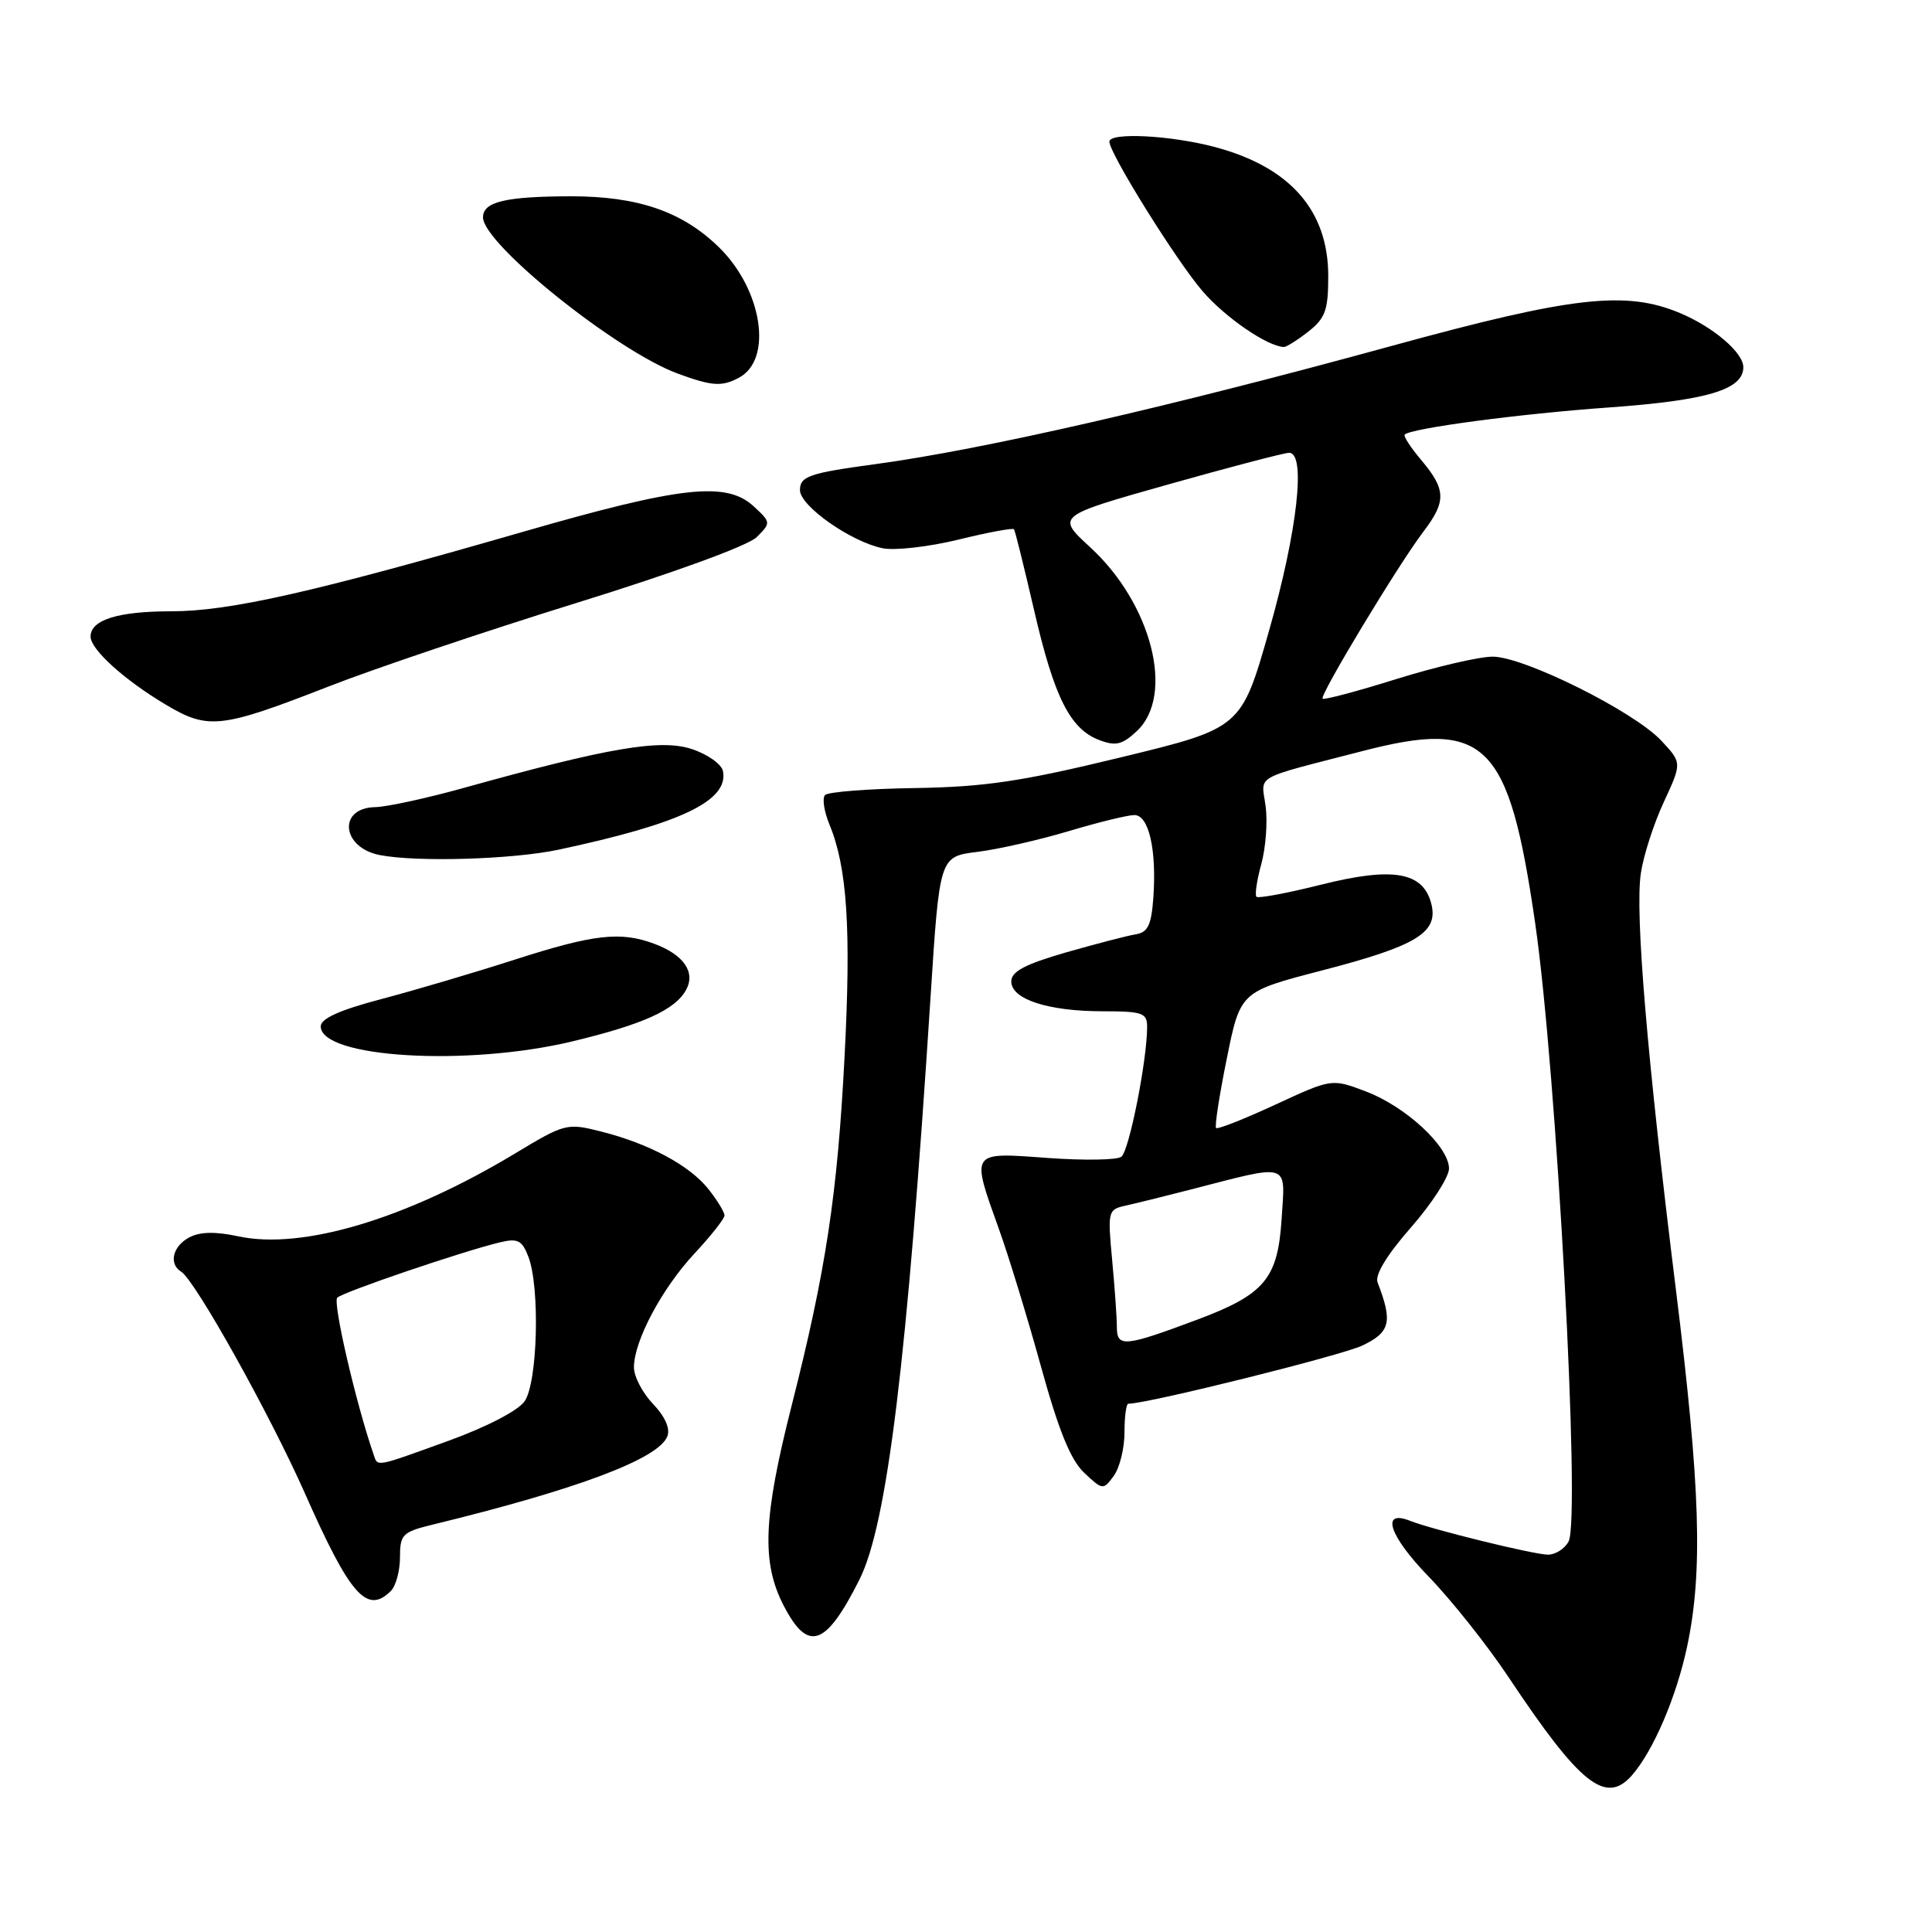 <?xml version="1.0" encoding="UTF-8" standalone="no"?>
<!DOCTYPE svg PUBLIC "-//W3C//DTD SVG 1.1//EN" "http://www.w3.org/Graphics/SVG/1.1/DTD/svg11.dtd" >
<svg xmlns="http://www.w3.org/2000/svg" xmlns:xlink="http://www.w3.org/1999/xlink" version="1.1" viewBox="0 0 256 256">
 <g >
 <path fill="currentColor"
d=" M 216.23 235.25 C 219.06 232.03 222.14 224.85 223.56 218.14 C 225.66 208.23 225.31 197.05 222.08 171.00 C 218.25 140.17 216.63 120.94 217.42 115.72 C 217.76 113.39 219.13 109.14 220.46 106.28 C 222.87 101.08 222.87 101.08 220.14 98.15 C 216.51 94.26 201.92 87.00 197.77 87.01 C 195.97 87.02 190.25 88.35 185.05 89.97 C 179.85 91.60 175.44 92.77 175.25 92.58 C 174.82 92.15 185.31 74.78 188.59 70.47 C 191.65 66.45 191.62 64.89 188.38 61.03 C 186.93 59.32 185.92 57.77 186.13 57.58 C 187.08 56.73 201.38 54.83 213.20 53.99 C 226.26 53.05 231.00 51.63 231.00 48.65 C 231.00 46.72 227.01 43.32 222.58 41.47 C 215.41 38.47 208.31 39.28 184.50 45.81 C 154.89 53.93 130.41 59.54 116.00 61.50 C 107.20 62.69 106.00 63.11 106.00 64.95 C 106.00 67.05 112.78 71.81 116.98 72.65 C 118.60 72.97 123.11 72.45 127.01 71.50 C 130.91 70.54 134.21 69.93 134.36 70.13 C 134.51 70.33 135.70 75.14 137.01 80.80 C 139.68 92.39 141.79 96.59 145.65 98.06 C 147.85 98.89 148.70 98.69 150.65 96.86 C 155.70 92.12 152.61 79.99 144.44 72.50 C 139.96 68.38 139.96 68.38 154.80 64.19 C 162.96 61.89 170.17 60.00 170.82 60.00 C 173.08 60.00 171.91 70.38 168.18 83.49 C 164.48 96.48 164.48 96.48 148.49 100.36 C 135.36 103.55 130.50 104.27 121.29 104.42 C 115.12 104.51 109.74 104.93 109.33 105.34 C 108.92 105.74 109.19 107.52 109.92 109.29 C 112.26 114.95 112.79 123.10 111.91 140.00 C 110.96 158.30 109.45 168.31 104.90 186.24 C 101.12 201.13 100.89 207.03 103.84 212.75 C 107.07 218.99 109.41 218.18 113.87 209.33 C 117.56 201.98 120.20 180.34 123.31 132.00 C 124.50 113.50 124.50 113.50 129.50 112.88 C 132.25 112.54 137.70 111.30 141.61 110.13 C 145.52 108.96 149.43 108.00 150.31 108.00 C 152.23 108.00 153.28 112.60 152.82 119.01 C 152.56 122.58 152.09 123.55 150.50 123.80 C 149.40 123.98 145.24 125.06 141.25 126.20 C 135.79 127.78 134.00 128.73 134.00 130.05 C 134.00 132.41 138.88 134.00 146.15 134.00 C 151.39 134.00 152.00 134.22 152.00 136.06 C 152.00 140.48 149.61 152.54 148.58 153.28 C 147.99 153.72 143.56 153.78 138.75 153.43 C 128.51 152.68 128.64 152.47 132.37 162.88 C 133.68 166.52 136.19 174.75 137.96 181.16 C 140.29 189.59 141.87 193.47 143.67 195.16 C 146.11 197.46 146.19 197.46 147.58 195.56 C 148.36 194.49 149.00 191.90 149.00 189.81 C 149.00 187.71 149.23 186.00 149.51 186.00 C 152.08 186.00 177.72 179.62 180.52 178.29 C 184.23 176.52 184.56 175.16 182.54 169.94 C 182.15 168.95 183.74 166.32 186.97 162.63 C 189.74 159.47 192.00 155.96 192.00 154.84 C 192.00 151.94 186.29 146.63 180.98 144.62 C 176.47 142.91 176.47 142.91 168.99 146.37 C 164.87 148.28 161.34 149.67 161.14 149.47 C 160.93 149.27 161.57 145.12 162.56 140.25 C 164.35 131.40 164.35 131.40 175.21 128.58 C 187.73 125.33 190.61 123.57 189.66 119.77 C 188.59 115.53 184.59 114.83 175.07 117.22 C 170.59 118.34 166.73 119.07 166.49 118.83 C 166.25 118.58 166.54 116.63 167.13 114.49 C 167.72 112.34 167.98 108.89 167.70 106.81 C 167.13 102.58 165.81 103.33 180.50 99.53 C 196.92 95.27 199.93 98.26 203.42 122.34 C 206.25 141.86 209.46 201.19 207.85 204.25 C 207.34 205.21 206.12 206.00 205.12 206.00 C 203.28 206.00 189.84 202.70 186.85 201.52 C 182.90 199.95 184.07 203.51 189.25 208.85 C 192.27 211.96 197.07 217.99 199.90 222.25 C 209.37 236.47 212.77 239.18 216.23 235.25 Z  M 51.80 210.80 C 52.46 210.14 53.00 208.13 53.00 206.34 C 53.00 203.33 53.33 203.00 57.25 202.04 C 76.51 197.35 87.29 193.30 88.43 190.31 C 88.83 189.29 88.11 187.68 86.53 186.03 C 85.14 184.58 84.00 182.40 84.00 181.18 C 84.00 177.69 87.70 170.73 92.03 166.09 C 94.21 163.75 96.00 161.48 96.00 161.05 C 96.00 160.62 95.06 159.07 93.91 157.61 C 91.42 154.44 86.02 151.54 79.64 149.93 C 75.12 148.79 74.85 148.86 68.25 152.84 C 53.87 161.50 40.11 165.63 31.63 163.83 C 28.52 163.16 26.48 163.21 25.06 163.97 C 22.88 165.14 22.33 167.47 24.00 168.50 C 25.86 169.65 35.77 187.41 40.44 197.96 C 46.40 211.43 48.64 213.96 51.80 210.80 Z  M 75.79 138.00 C 85.22 135.74 89.50 133.80 90.93 131.13 C 92.18 128.79 90.57 126.49 86.68 125.05 C 82.21 123.39 78.69 123.79 68.26 127.14 C 62.89 128.87 54.90 131.23 50.50 132.39 C 44.99 133.84 42.50 134.97 42.50 136.00 C 42.50 140.17 61.89 141.33 75.79 138.00 Z  M 74.00 112.59 C 90.20 109.14 96.55 106.12 95.80 102.19 C 95.62 101.26 93.76 99.94 91.66 99.25 C 87.51 97.89 80.63 99.06 61.50 104.39 C 56.55 105.77 51.25 106.92 49.72 106.95 C 44.74 107.04 45.24 112.31 50.32 113.30 C 55.24 114.26 67.92 113.88 74.00 112.59 Z  M 43.50 90.98 C 49.55 88.61 64.37 83.62 76.43 79.88 C 89.24 75.91 99.16 72.29 100.27 71.17 C 102.16 69.28 102.16 69.22 99.91 67.13 C 96.27 63.74 90.32 64.40 69.19 70.50 C 41.50 78.49 30.41 81.00 22.68 81.00 C 15.63 81.00 12.00 82.14 12.00 84.35 C 12.00 86.06 16.48 90.11 22.00 93.39 C 27.59 96.72 29.27 96.53 43.50 90.98 Z  M 97.93 50.04 C 102.44 47.62 101.01 38.37 95.26 32.76 C 90.41 28.02 84.51 26.00 75.62 26.01 C 66.96 26.03 64.00 26.74 64.00 28.80 C 64.00 32.32 81.70 46.52 89.80 49.50 C 94.37 51.18 95.64 51.26 97.93 50.04 Z  M 173.37 43.93 C 175.62 42.16 176.00 41.09 176.00 36.58 C 176.00 27.89 170.94 22.13 160.97 19.48 C 155.10 17.92 147.00 17.51 147.00 18.77 C 147.00 20.32 155.91 34.61 159.36 38.60 C 162.36 42.08 167.93 45.90 170.12 45.98 C 170.45 45.99 171.92 45.07 173.37 43.93 Z  M 147.99 175.86 C 147.99 174.56 147.70 170.53 147.36 166.89 C 146.76 160.52 146.82 160.26 149.12 159.76 C 150.43 159.47 154.20 158.54 157.50 157.69 C 171.16 154.17 170.30 153.90 169.82 161.53 C 169.31 169.45 167.57 171.52 158.59 174.88 C 149.02 178.46 148.00 178.56 147.99 175.86 Z  M 49.51 192.75 C 47.14 185.88 44.06 172.55 44.69 171.95 C 45.52 171.17 61.31 165.80 66.27 164.61 C 68.61 164.05 69.18 164.35 70.02 166.54 C 71.57 170.63 71.24 183.21 69.51 185.68 C 68.65 186.92 64.46 189.09 59.46 190.90 C 49.60 194.47 50.07 194.38 49.51 192.75 Z "/>
</g>
</svg>